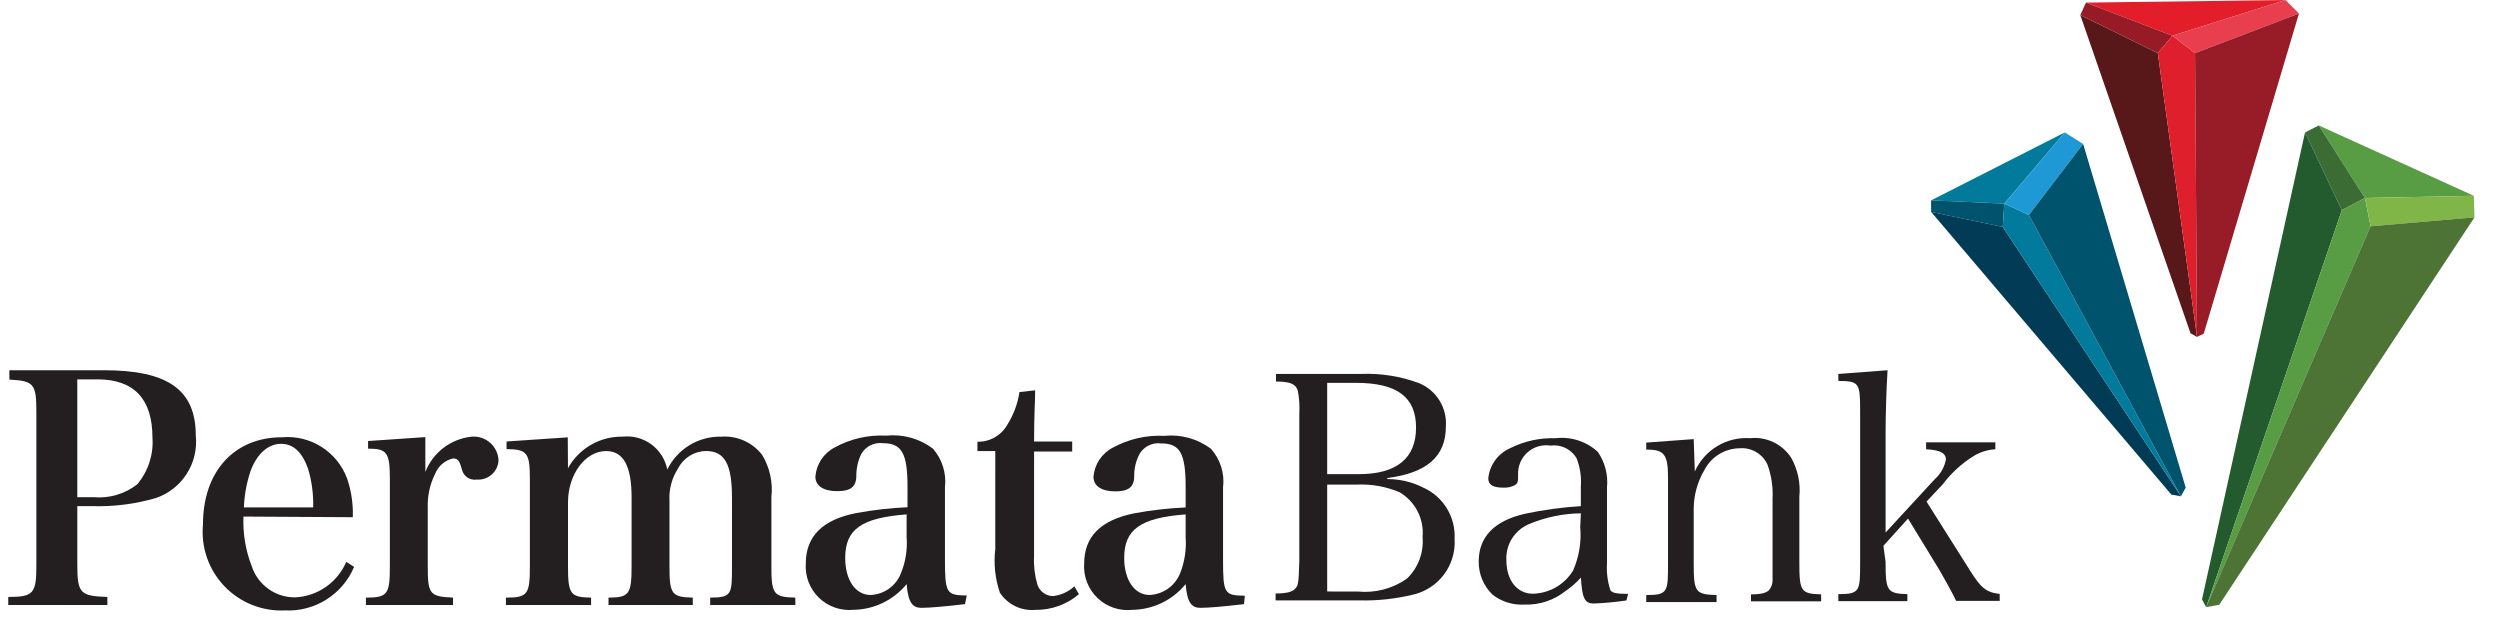 <svg xmlns="http://www.w3.org/2000/svg" height="24" viewBox="0 0 95 24" width="95" class="injected-svg" data-src="aa13499d/static/media/permata.3bc97c85.svg" xmlns:xlink="http://www.w3.org/1999/xlink"><g fill="none"><path d="m88.113 4.767 1.754 2.756 4.138-.083z" fill="#589c44"></path><path d="m88.113 4.767 1.754 2.756-.877.463-1.399-2.954z" fill="#3a6c34"></path><path d="m83.834 23.073 5.156-15.087-1.399-2.954-3.914 17.743z" fill="#235b2e"></path><path d="m89.868 7.523-.877.463-5.156 15.087 6.248-14.474z" fill="#589c44"></path><path d="m94.006 7.44-4.138.083.215 1.076 3.948-.339z" fill="#80b648"></path><path d="m94.03 8.259-3.948.339-6.248 14.474.497-.091z" fill="#4d7335"></path><path d="m79.266.099 3.286 1.258 4.295-1.357z" fill="#e31e2a"></path><path d="m79.266.099 3.286 1.258-.554.662-2.946-1.448z" fill="#971b26"></path><path d="m83.487 12.803-1.49-10.783-2.946-1.448 4.188 12.091z" fill="#581718"></path><path d="m82.552 1.357.861.662.074 10.783-1.49-10.783z" fill="#df1f2c"></path><path d="m82.552 1.357 4.295-1.357.513.513-3.948 1.506z" fill="#e93e4d"></path><path d="m87.36.513-3.948 1.506.074 10.783.257-.124z" fill="#981b28"></path><path d="m78.463 5.032-2.301 2.706-2.781-.124z" fill="#017a9b"></path><path d="m73.382 7.614 2.781.124-.058.886-2.723-.571z" fill="#00536d"></path><path d="m76.105 8.623 6.77 10.237-.364-.066-9.128-10.742z" fill="#013b56"></path><path d="m76.163 7.738.935.43 5.777 10.692-6.77-10.237z" fill="#017a9b"></path><path d="m76.163 7.738 2.301-2.706.695.439-2.061 2.698z" fill="#1f99d6"></path><path d="m79.159 5.47 3.898 13.059-.182.331-5.777-10.692z" fill="#00536d"></path><g fill="#231f20"><path d="m2.938 21.459c0 1.084.108 1.192 1.142 1.225v.306h-3.766v-.306c.977 0 1.068-.141 1.068-1.225v-5.793c0-1.084-.091-1.192-1.026-1.241v-.356h3.592c2.433 0 3.492.745 3.492 2.483.11 1.05-.522 2.037-1.523 2.375-.779.227-1.589.33-2.4.306h-.579zm.621-2.566c.594.053 1.185-.122 1.655-.488.418-.495.626-1.133.579-1.779 0-1.465-.703-2.21-2.086-2.21h-.77v4.477z"></path><path d="m9.252 19.63c-.026.644.081 1.286.314 1.887.235.713.904 1.192 1.655 1.183.85-.042 1.602-.566 1.937-1.349l.298.19c-.44 1.048-1.488 1.709-2.623 1.655-.866.042-1.708-.294-2.307-.921-.599-.627-.895-1.484-.813-2.348 0-2.003 1.183-3.31 2.996-3.31 1.088-.097 2.106.547 2.483 1.572.159.471.232.968.215 1.465zm2.648-.348c.015-.504-.052-1.007-.199-1.49-.232-.629-.563-.927-1.026-.927-.463 0-.91.356-1.159 1.051-.146.441-.23.901-.248 1.366z"></path><path d="m16.163 16.61v.968.356c.29-.742.97-1.259 1.763-1.341.256-.02.509.064.701.234s.307.411.317.668c-.011.207-.104.402-.26.539-.156.137-.36.205-.567.19-.259.041-.505-.125-.563-.381-.091-.331-.149-.422-.339-.422-.301.069-.55.278-.67.563-.208.409-.308.865-.29 1.324v2.21c0 1.068.074 1.15.96 1.192v.281h-3.31v-.281c.828 0 .91-.132.91-1.192v-3.31c0-1.018-.108-1.159-.828-1.159v-.29z"></path><path d="m21.583 17.793c.417-.754 1.216-1.216 2.077-1.2.804-.088 1.542.455 1.697 1.25.381-.782 1.183-1.27 2.052-1.25.598-.044 1.179.214 1.548.687.295.483.42 1.051.356 1.614v2.623c0 1.059.083 1.175.91 1.192v.281h-3.236v-.281c.828 0 .828-.132.828-1.192v-2.615c0-1.266-.281-1.763-.985-1.763-.447.005-.854.257-1.059.654-.24.368-.356.803-.331 1.241v2.483c0 1.059.083 1.175.886 1.192v.281h-3.203v-.281c.786 0 .877-.132.877-1.192v-2.623c0-1.192-.314-1.754-.968-1.754-.786 0-1.448.877-1.448 1.953v2.425c0 1.068.091 1.175.877 1.192v.281h-3.236v-.281c.828 0 .91-.124.91-1.192v-3.31c0-1.001-.099-1.134-.886-1.142v-.29l2.326-.157z"></path><path d="m36.67 22.957c-.703.083-1.332.141-1.655.141s-.505-.174-.563-.902c-.498.61-1.24.968-2.028.977-.484.045-.962-.125-1.31-.464-.347-.339-.528-.814-.494-1.299 0-1.026.637-1.663 1.912-1.912.645-.12 1.298-.194 1.953-.223v-.778c0-1.266-.215-1.655-.927-1.655-.333-.045-.659.115-.828.406-.126.258-.191.541-.19.828 0 .43-.223.588-.728.588s-.828-.19-.828-.554c.038-.472.316-.891.737-1.109.597-.327 1.273-.482 1.953-.447.631-.065 1.263.11 1.771.488.357.403.525.939.463 1.473v1.043 1.034.646c0 1.308.05 1.382.828 1.39zm-2.218-3.41c-1.73.132-2.334.571-2.334 1.655 0 .828.381 1.407.968 1.407.514-.022.966-.347 1.15-.828.179-.437.253-.911.215-1.382z"></path><path d="m39.294 21.137c-.018.36.024.721.124 1.068.08.256.311.435.579.447.31-.029.601-.16.828-.372l.174.298c-.461.394-1.049.606-1.655.596-.536.05-1.056-.202-1.349-.654-.181-.532-.241-1.097-.174-1.655v-3.724h-.679v-.356c.462.013.894-.228 1.126-.629.243-.382.404-.81.472-1.258l.596-.066c0 .488-.041.828-.041 1.945h1.448v.381h-1.448z"></path><path d="m47.272 22.957c-.703.083-1.332.141-1.655.141s-.505-.174-.563-.902c-.495.609-1.235.966-2.019.977-.487.055-.974-.109-1.329-.448-.355-.339-.541-.817-.508-1.307 0-1.026.629-1.655 1.903-1.912.645-.12 1.298-.194 1.953-.223v-.778c0-1.266-.207-1.655-.927-1.655-.333-.045-.659.115-.828.406-.133.255-.201.54-.199.828 0 .43-.223.588-.72.588-.497 0-.828-.19-.828-.554.038-.472.316-.891.737-1.109.597-.326 1.273-.481 1.953-.447.631-.065 1.263.11 1.771.488.36.401.529.938.463 1.473v1.043 1.034.646c0 1.308.041 1.382.828 1.39zm-2.218-3.41c-1.721.132-2.334.571-2.334 1.655 0 .828.381 1.407.968 1.407.515-.025.968-.349 1.159-.828.172-.439.242-.912.207-1.382z"></path><path d="m48.472 22.552c.406 0 .637-.058.745-.182.108-.124.132-.149.157-1.043v-5.603c.017-.296-.002-.594-.058-.886-.083-.248-.298-.339-.828-.339v-.29h3.236c.747-.029 1.492.089 2.193.348.665.271 1.079.939 1.026 1.655 0 1.134-.728 1.763-2.226 1.953v.041c.474-.003.943.108 1.366.323.76.34 1.234 1.113 1.192 1.945.065 1.006-.613 1.909-1.597 2.127-.658.158-1.334.23-2.011.215h-3.194zm3.17-4.535c1.432 0 2.168-.604 2.168-1.771 0-1.167-.737-1.697-2.276-1.697h-1.101v3.468zm-.05 4.461c.662.066 1.325-.107 1.87-.488.427-.41.646-.991.596-1.581.063-.69-.279-1.355-.877-1.705-.502-.212-1.044-.311-1.589-.29h-1.159v4.063z"></path><path d="m61.804 22.817c-.409.061-.82.1-1.233.116-.356 0-.447-.19-.497-.985-.174.194-.371.367-.588.513-.438.35-.987.531-1.548.513-.437.027-.869-.105-1.217-.372-.344-.33-.536-.789-.53-1.266 0-.943.604-1.548 1.754-1.812.701-.15 1.412-.247 2.127-.29v-.745c.028-.369-.029-.74-.166-1.084-.205-.34-.592-.525-.985-.472-.316-.05-.638.045-.877.258-.239.213-.37.523-.356.843 0 .248 0 .331-.132.406-.13.067-.276.099-.422.091-.406 0-.579-.108-.579-.356.05-.502.366-.939.828-1.142.538-.271 1.136-.402 1.738-.381.583-.068 1.166.123 1.597.521.272.394.395.872.348 1.349v1.208 1.126.554c-.023.347.022.696.132 1.026.074.091.215.132.67.132zm-1.73-3.31c-.689.007-1.369.151-2.003.422-.532.239-.862.783-.828 1.366 0 .753.406 1.266 1.001 1.266.627-.012 1.204-.343 1.531-.877.23-.52.324-1.089.273-1.655z"></path><path d="m64.403 17.917c.366-.821 1.205-1.327 2.102-1.266.616-.065 1.216.219 1.556.737.256.452.365.973.314 1.49v2.483c0 1.117.058 1.2.828 1.225v.265h-2.665v-.265c.389 0 .604-.058.703-.182.084-.112.125-.25.116-.389 0-.132 0-.571 0-.654v-2.408c.023-.439-.042-.878-.19-1.291-.183-.41-.603-.661-1.051-.629-.568.004-1.088.323-1.349.828-.26.442-.4.944-.406 1.457v2.069c0 1.117.058 1.2.869 1.225v.265h-2.673v-.265c.828 0 .828-.116.828-1.225v-3.236c0-.894-.149-1.068-.828-1.068v-.265l1.804-.132z"></path><path d="m71.652 21.352c0 1.109.058 1.2.828 1.225v.265h-2.623v-.265c.828 0 .828-.116.828-1.225v-5.793c0-1.018-.05-1.076-.828-1.084v-.265l1.87-.141c-.05.828-.074 1.771-.074 2.392v3.774l1.87-2.028c.219-.195.367-.457.422-.745 0-.248-.232-.364-.753-.389v-.265h2.632v.265c-.293.016-.577.104-.828.257-.451.282-.846.644-1.167 1.068l-.621.662 1.655 2.623c.406.646.604.828 1.126.886v.265h-1.655c-.116-.257-.497-.935-.621-1.15l-1.208-1.978-.935 1.034z"></path></g></g></svg>